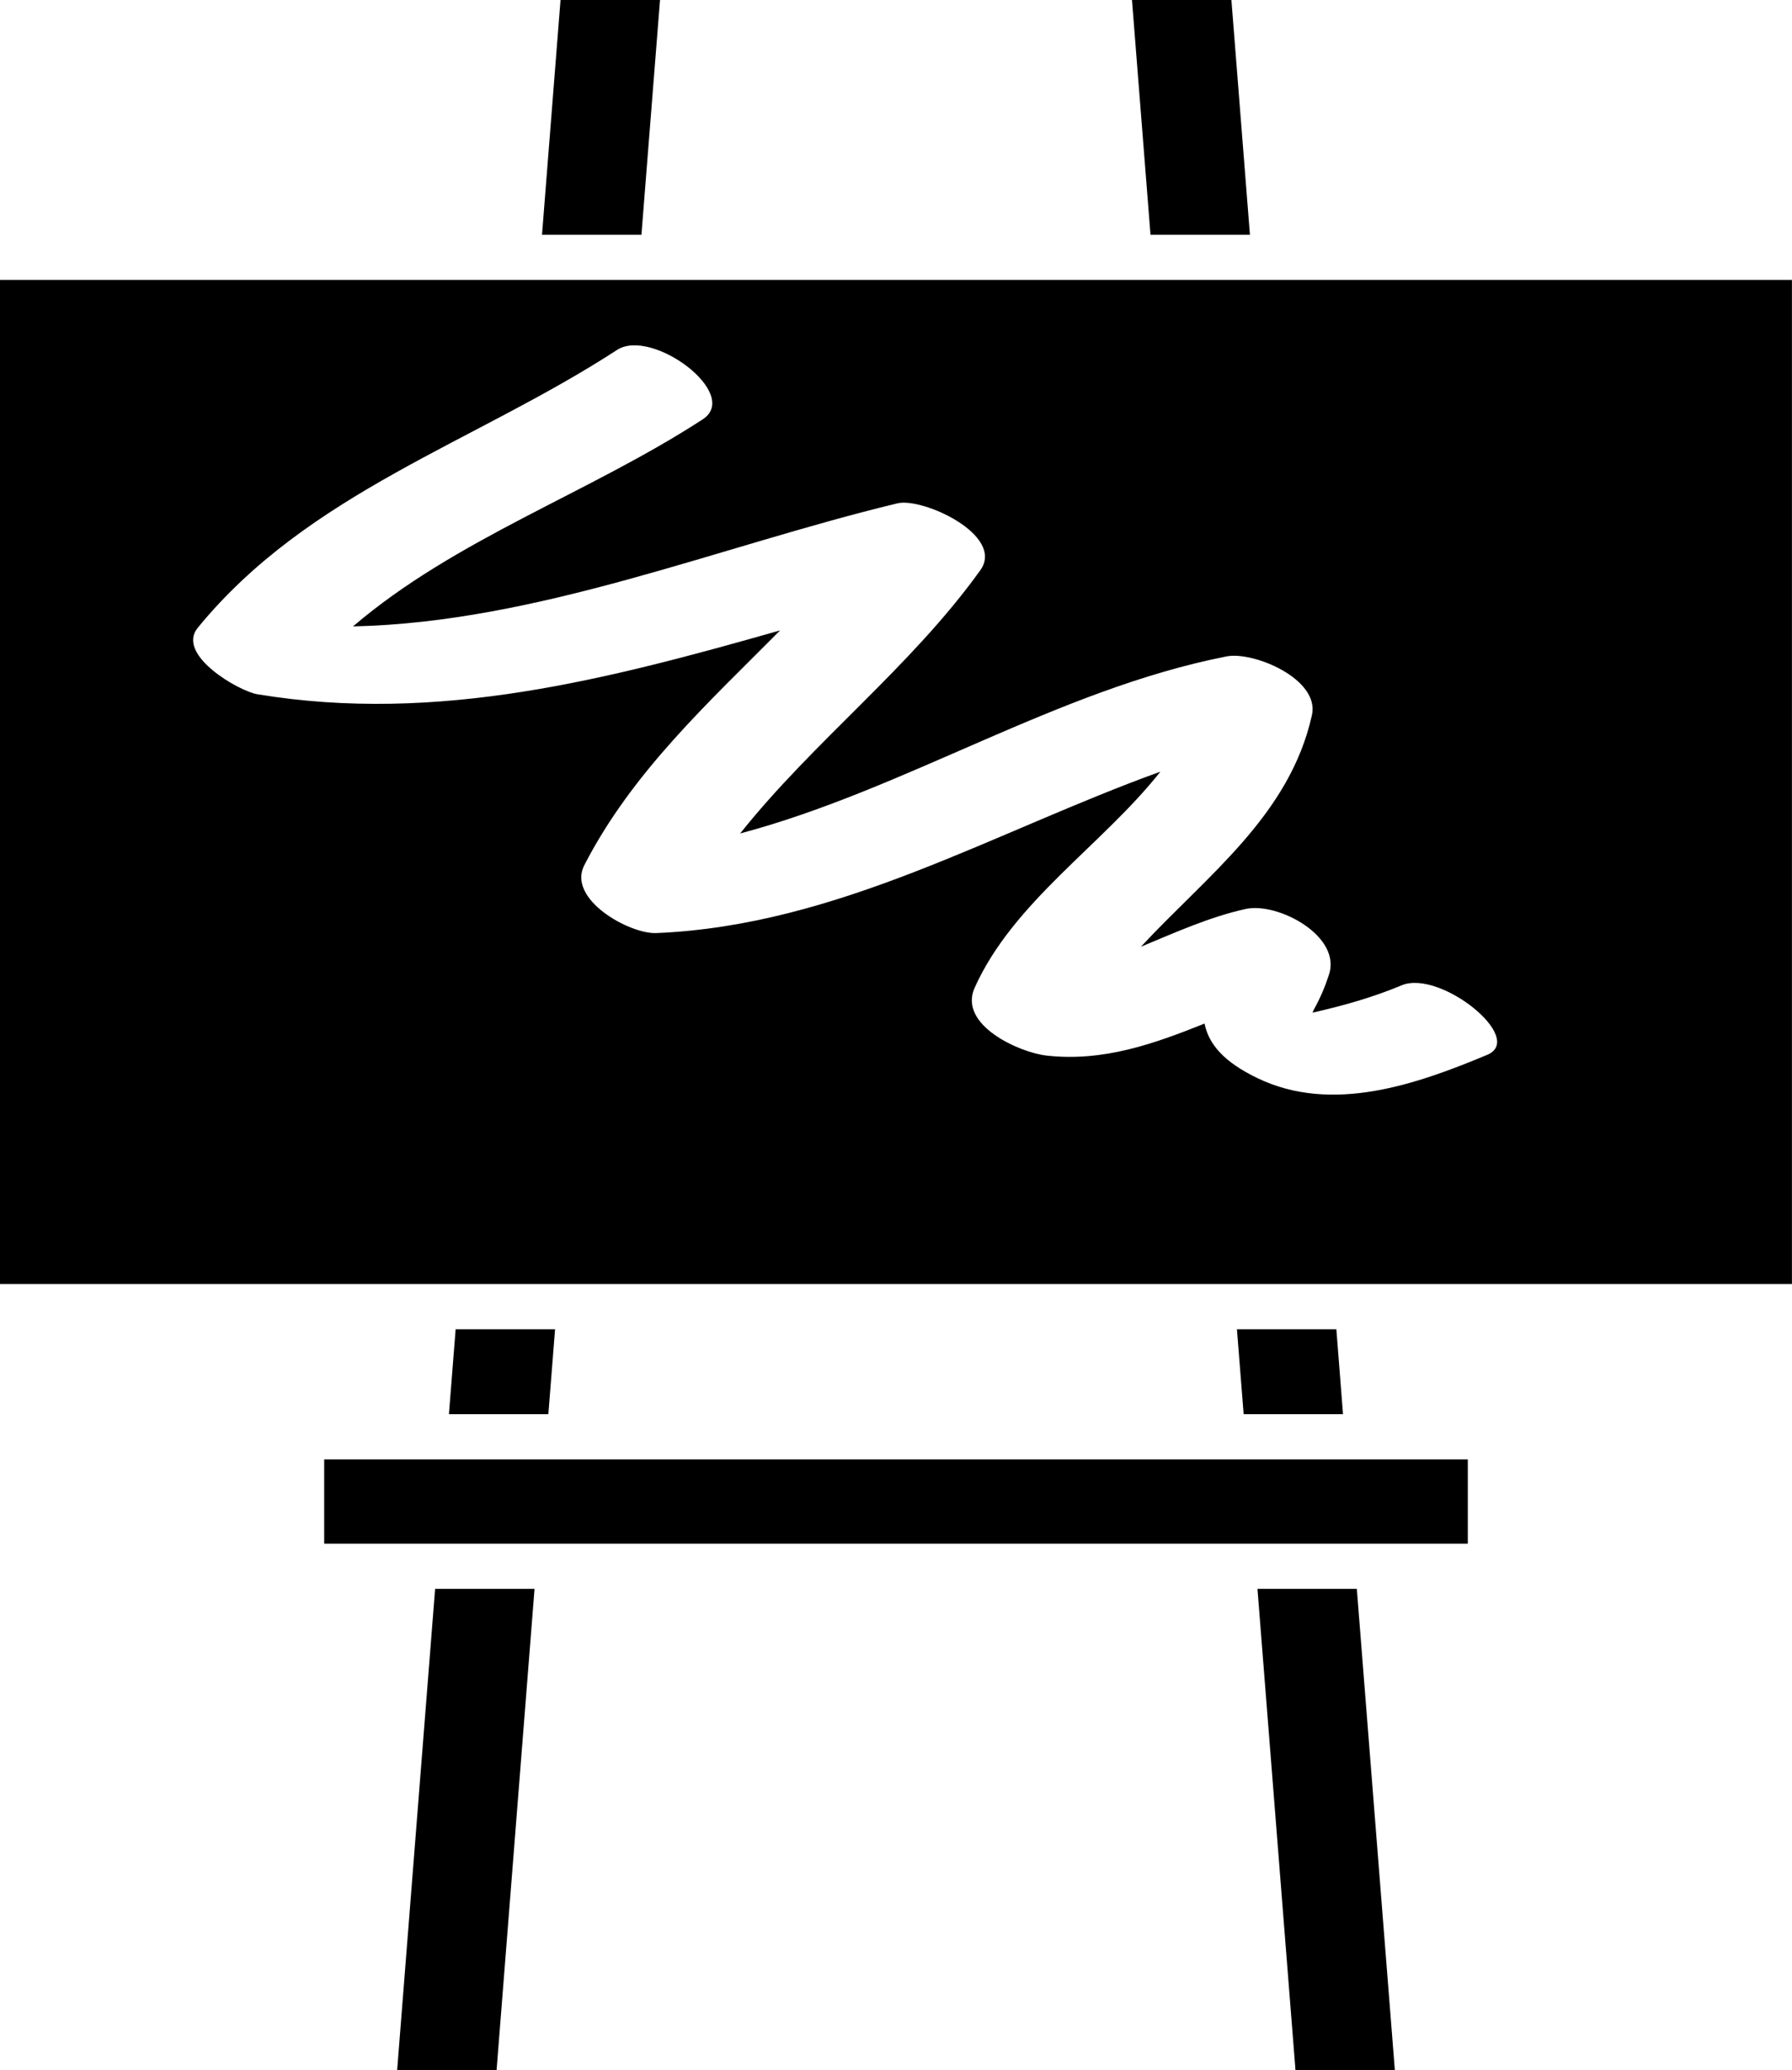 <?xml version="1.0" encoding="utf-8"?>
<!-- Generator: Adobe Illustrator 15.1.0, SVG Export Plug-In . SVG Version: 6.00 Build 0)  -->
<!DOCTYPE svg PUBLIC "-//W3C//DTD SVG 1.1//EN" "http://www.w3.org/Graphics/SVG/1.1/DTD/svg11.dtd">
<svg version="1.1" id="Layer_1" xmlns="http://www.w3.org/2000/svg" xmlns:xlink="http://www.w3.org/1999/xlink" x="0px" y="0px"
	 width="28.549px" height="32.984px" viewBox="0 0 28.549 32.984" enable-background="new 0 0 28.549 32.984" xml:space="preserve">
<polygon points="18.034,0 19.618,0 19.913,3.74 18.329,3.74 "/>
<polygon points="8.93,0 10.515,0 10.219,3.74 8.635,3.74 "/>
<polygon points="7.259,21.178 8.843,21.178 8.736,22.531 7.152,22.531 "/>
<polygon points="7.911,32.984 6.327,32.984 6.932,25.314 8.516,25.314 "/>
<polygon points="22.222,32.984 20.639,32.984 20.033,25.314 21.616,25.314 "/>
<polygon points="23.384,23.252 23.384,24.594 22.282,24.594 19.254,24.594 9.295,24.594 6.267,24.594 5.165,24.594 5.165,23.252 
	6.373,23.252 9.401,23.252 19.147,23.252 22.176,23.252 "/>
<polygon points="21.396,22.531 19.813,22.531 19.706,21.178 21.29,21.178 "/>
<path d="M20.692,4.46h-3.028h-6.779H7.856H0v15.998h6.593h3.028h9.305h3.028h6.594V4.46H20.692z M23.693,16.806
	c-1.135,0.475-2.471,0.939-3.652,0.375c-0.549-0.262-0.786-0.55-0.851-0.873c-0.805,0.322-1.609,0.611-2.516,0.51
	c-0.43-0.048-1.414-0.486-1.146-1.082c0.617-1.373,2.035-2.272,2.959-3.442c-2.658,0.96-5.133,2.451-8.032,2.572
	c-0.424,0.018-1.426-0.538-1.146-1.082c0.763-1.483,1.971-2.582,3.119-3.74c-2.727,0.774-5.441,1.494-8.328,1.017
	c-0.291-0.048-1.301-0.627-0.95-1.058c1.762-2.158,4.412-2.952,6.681-4.428c0.553-0.36,1.985,0.703,1.363,1.107
	C9.387,7.857,7.259,8.582,5.624,9.98c2.951-0.064,5.828-1.275,8.674-1.961c0.402-0.097,1.718,0.509,1.32,1.066
	c-1.112,1.549-2.652,2.719-3.826,4.194c2.638-0.701,5.047-2.29,7.75-2.821c0.427-0.084,1.486,0.359,1.359,0.935
	c-0.354,1.595-1.665,2.55-2.725,3.691c0.551-0.229,1.1-0.477,1.67-0.602c0.515-0.113,1.551,0.44,1.32,1.066
	c-0.061,0.186-0.138,0.364-0.233,0.534c-0.009,0.02-0.016,0.034-0.023,0.052c0.486-0.11,0.96-0.243,1.421-0.436
	C22.941,15.442,24.316,16.545,23.693,16.806z"/>
</svg>
